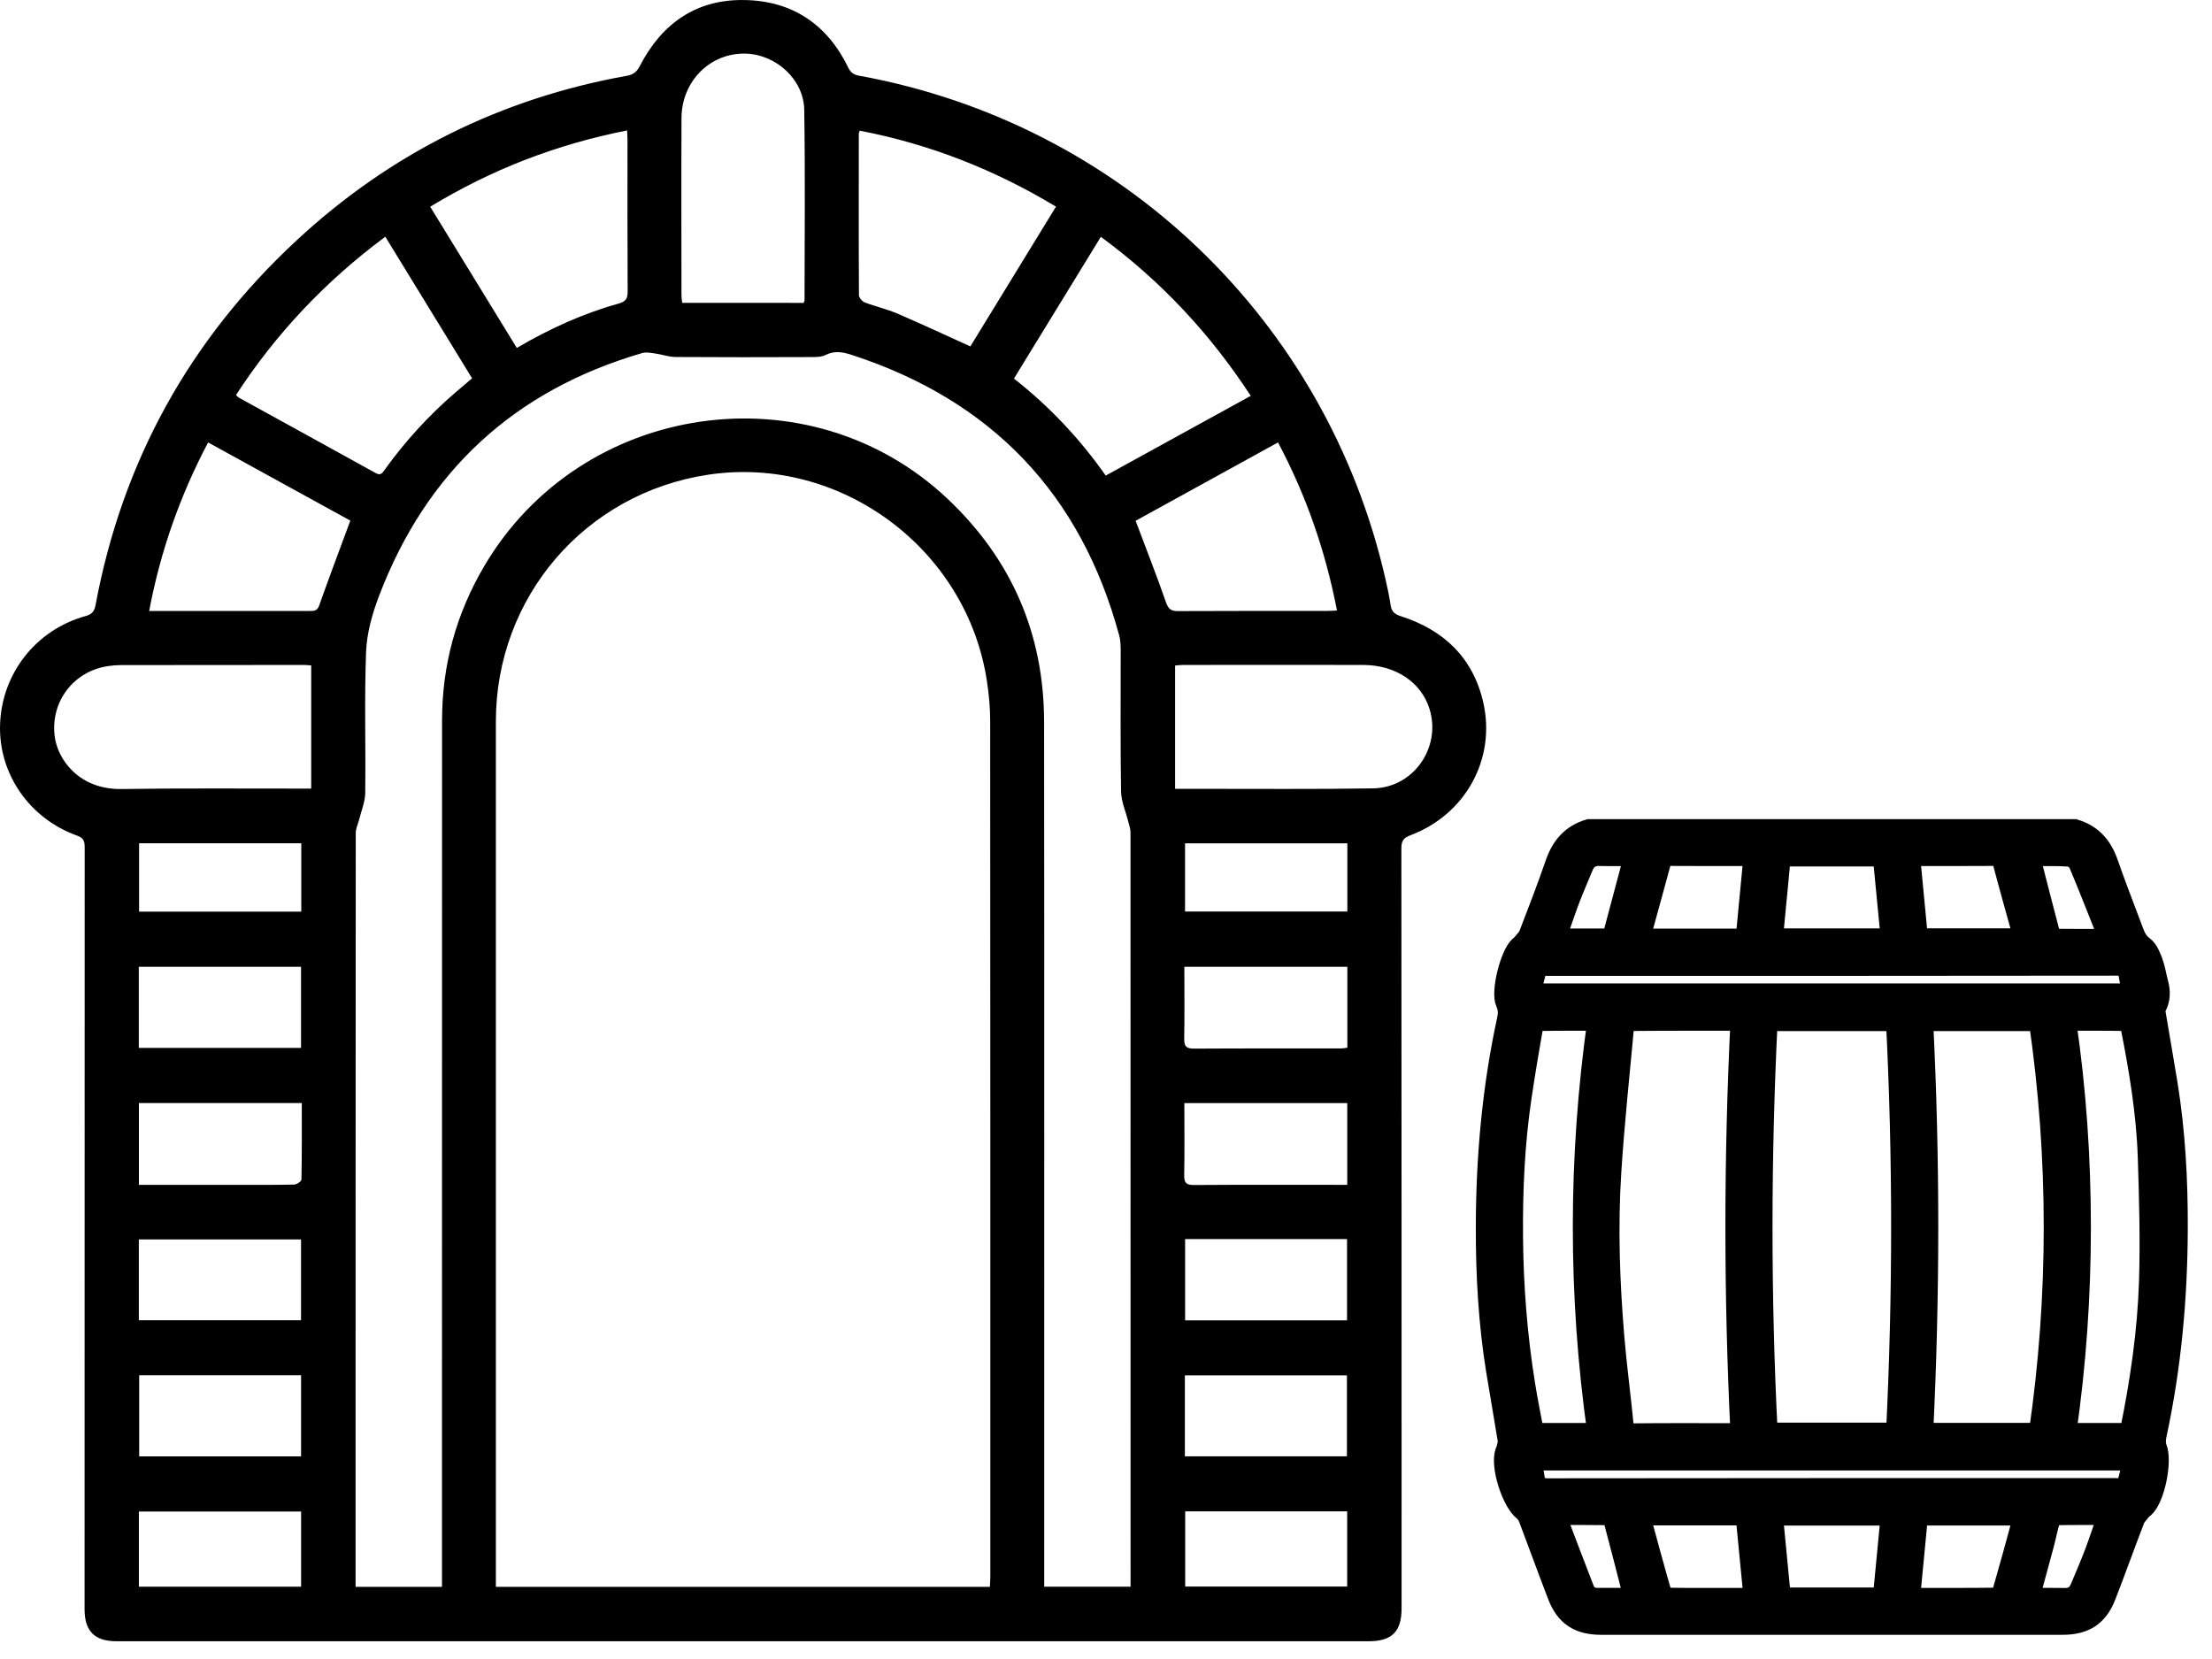 <svg xmlns="http://www.w3.org/2000/svg" width="64" height="48" viewBox="0 0 64 48" fill="none"><path d="M21.472 47.486C15.436 47.486 9.4 47.486 3.364 47.486C2.739 47.486 2.447 47.192 2.447 46.564C2.448 39.223 2.447 31.882 2.45 24.541C2.45 24.369 2.444 24.254 2.236 24.179C0.847 23.684 -0.047 22.382 0.002 20.959C0.052 19.484 1.04 18.223 2.474 17.825C2.659 17.774 2.73 17.691 2.764 17.51C3.537 13.352 5.483 9.831 8.577 6.959C11.292 4.438 14.486 2.848 18.136 2.193C18.32 2.16 18.422 2.083 18.511 1.911C19.145 0.685 20.137 -0.024 21.54 0.001C22.927 0.024 23.935 0.706 24.543 1.956C24.617 2.109 24.711 2.164 24.861 2.191C32.421 3.568 38.37 9.256 40.084 16.745C40.142 16.998 40.197 17.252 40.235 17.509C40.262 17.691 40.346 17.77 40.526 17.827C41.771 18.224 42.62 19.029 42.915 20.322C43.289 21.961 42.397 23.569 40.812 24.165C40.61 24.241 40.546 24.327 40.546 24.543C40.553 31.874 40.552 39.207 40.552 46.538C40.552 47.204 40.272 47.486 39.607 47.486C33.562 47.486 27.517 47.486 21.472 47.486ZM28.641 45.913C28.645 45.803 28.653 45.715 28.653 45.627C28.654 37.371 28.654 29.116 28.649 20.86C28.649 20.477 28.613 20.089 28.555 19.709C27.976 15.872 24.308 13.159 20.486 13.735C16.931 14.271 14.348 17.273 14.347 20.874C14.346 29.112 14.347 37.35 14.347 45.587C14.347 45.692 14.347 45.796 14.347 45.913C19.125 45.913 23.866 45.913 28.641 45.913ZM12.788 45.912C12.788 45.765 12.788 45.648 12.788 45.532C12.788 37.303 12.787 29.073 12.79 20.843C12.79 19.248 13.197 17.762 14.008 16.384C16.813 11.612 23.413 10.649 27.42 14.436C29.27 16.184 30.206 18.344 30.209 20.888C30.218 29.073 30.212 37.257 30.212 45.442C30.212 45.599 30.212 45.756 30.212 45.907C31.07 45.907 31.882 45.907 32.711 45.907C32.711 45.781 32.711 45.674 32.711 45.567C32.711 38.406 32.712 31.244 32.709 24.082C32.709 23.98 32.67 23.876 32.645 23.774C32.573 23.484 32.441 23.194 32.436 22.902C32.413 21.539 32.427 20.174 32.425 18.81C32.424 18.668 32.419 18.52 32.382 18.385C31.273 14.288 28.691 11.592 24.663 10.275C24.404 10.19 24.158 10.134 23.889 10.27C23.761 10.335 23.592 10.331 23.442 10.331C22.141 10.336 20.84 10.338 19.54 10.329C19.347 10.327 19.156 10.255 18.963 10.229C18.837 10.211 18.697 10.181 18.581 10.215C14.877 11.293 12.336 13.644 10.965 17.247C10.771 17.759 10.613 18.315 10.592 18.856C10.54 20.218 10.584 21.584 10.567 22.948C10.563 23.198 10.457 23.447 10.396 23.696C10.363 23.831 10.293 23.966 10.293 24.1C10.288 31.271 10.288 38.442 10.288 45.612C10.288 45.708 10.288 45.804 10.288 45.912C11.132 45.912 11.944 45.912 12.788 45.912ZM9.004 19.252C8.919 19.247 8.857 19.239 8.796 19.239C7.029 19.239 5.263 19.24 3.496 19.243C3.38 19.243 3.263 19.253 3.148 19.269C2.139 19.406 1.46 20.291 1.581 21.294C1.665 21.987 2.298 22.848 3.517 22.829C5.248 22.802 6.979 22.818 8.71 22.816C8.804 22.816 8.899 22.816 9.004 22.816C9.004 21.611 9.004 20.446 9.004 19.252ZM33.999 22.823C34.217 22.823 34.421 22.823 34.624 22.823C36.327 22.821 38.03 22.838 39.732 22.81C40.898 22.791 41.704 21.625 41.362 20.517C41.123 19.742 40.382 19.242 39.446 19.239C37.707 19.235 35.968 19.238 34.23 19.239C34.153 19.239 34.076 19.25 33.999 19.256C33.999 20.452 33.999 21.624 33.999 22.823ZM31.992 13.76C33.398 12.987 34.783 12.226 36.188 11.453C35.01 9.649 33.584 8.125 31.851 6.852C31.006 8.23 30.175 9.586 29.337 10.953C30.367 11.764 31.242 12.692 31.992 13.76ZM6.828 11.43C6.864 11.463 6.887 11.492 6.917 11.509C8.234 12.235 9.553 12.956 10.867 13.686C11.025 13.774 11.068 13.676 11.138 13.58C11.733 12.755 12.415 12.009 13.187 11.347C13.341 11.214 13.497 11.084 13.659 10.946C12.818 9.574 11.988 8.22 11.148 6.849C9.416 8.137 7.985 9.649 6.828 11.43ZM23.252 8.763C23.267 8.721 23.278 8.705 23.278 8.689C23.279 6.851 23.299 5.013 23.269 3.176C23.255 2.305 22.464 1.585 21.594 1.552C20.565 1.513 19.724 2.336 19.718 3.412C19.71 5.125 19.716 6.837 19.717 8.549C19.717 8.617 19.73 8.686 19.737 8.762C20.917 8.763 22.078 8.763 23.252 8.763ZM30.553 5.979C28.776 4.907 26.894 4.169 24.875 3.781C24.859 3.827 24.848 3.843 24.848 3.86C24.847 5.421 24.843 6.981 24.852 8.541C24.853 8.614 24.948 8.722 25.023 8.751C25.331 8.869 25.659 8.941 25.962 9.072C26.666 9.374 27.359 9.699 28.075 10.023C28.887 8.698 29.714 7.347 30.553 5.979ZM18.144 3.774C16.096 4.178 14.217 4.906 12.447 5.981C13.287 7.352 14.118 8.706 14.953 10.067C15.901 9.51 16.868 9.07 17.9 8.783C18.105 8.726 18.161 8.64 18.16 8.435C18.152 6.973 18.155 5.512 18.155 4.05C18.155 3.971 18.149 3.892 18.144 3.774ZM10.136 15.063C8.797 14.327 7.418 13.569 6.021 12.801C5.209 14.342 4.642 15.948 4.316 17.677C4.609 17.677 4.868 17.677 5.125 17.677C6.398 17.677 7.669 17.678 8.941 17.677C9.065 17.677 9.174 17.691 9.234 17.522C9.519 16.713 9.823 15.911 10.136 15.063ZM38.683 17.663C38.351 15.943 37.792 14.335 36.977 12.801C35.575 13.572 34.196 14.331 32.857 15.068C33.158 15.869 33.462 16.641 33.735 17.425C33.805 17.628 33.89 17.683 34.091 17.681C35.524 17.673 36.957 17.677 38.391 17.676C38.478 17.677 38.564 17.669 38.683 17.663ZM8.71 30.319C8.71 29.518 8.71 28.744 8.71 27.973C7.132 27.973 5.577 27.973 4.016 27.973C4.016 28.762 4.016 29.531 4.016 30.319C5.582 30.319 7.138 30.319 8.71 30.319ZM38.983 27.972C37.403 27.972 35.85 27.972 34.267 27.972C34.267 28.678 34.276 29.366 34.263 30.054C34.258 30.28 34.33 30.341 34.551 30.34C35.966 30.331 37.381 30.336 38.796 30.335C38.856 30.335 38.915 30.321 38.983 30.313C38.983 29.528 38.983 28.759 38.983 27.972ZM4.019 31.914C4.019 32.709 4.019 33.477 4.019 34.281C4.136 34.281 4.241 34.281 4.346 34.281C5.188 34.281 6.03 34.281 6.872 34.281C7.418 34.281 7.965 34.286 8.511 34.273C8.586 34.271 8.721 34.18 8.722 34.127C8.736 33.395 8.732 32.663 8.732 31.914C7.148 31.914 5.595 31.914 4.019 31.914ZM38.98 31.916C37.404 31.916 35.85 31.916 34.267 31.916C34.267 32.622 34.276 33.31 34.263 33.997C34.258 34.216 34.316 34.288 34.544 34.286C35.923 34.276 37.302 34.281 38.681 34.281C38.777 34.281 38.872 34.281 38.98 34.281C38.98 33.478 38.98 32.711 38.98 31.916ZM4.027 39.789C4.027 40.592 4.027 41.367 4.027 42.138C5.601 42.138 7.154 42.138 8.711 42.138C8.711 41.346 8.711 40.572 8.711 39.789C7.141 39.789 5.593 39.789 4.027 39.789ZM34.282 39.792C34.282 40.592 34.282 41.359 34.282 42.136C35.858 42.136 37.418 42.136 38.971 42.136C38.971 41.341 38.971 40.566 38.971 39.792C37.401 39.792 35.853 39.792 34.282 39.792ZM4.017 38.199C5.599 38.199 7.151 38.199 8.71 38.199C8.71 37.406 8.71 36.633 8.71 35.86C7.133 35.86 5.58 35.86 4.017 35.86C4.017 36.646 4.017 37.413 4.017 38.199ZM34.289 35.85C34.289 36.652 34.289 37.425 34.289 38.202C35.864 38.202 37.418 38.202 38.974 38.202C38.974 37.408 38.974 36.635 38.974 35.85C37.408 35.85 35.861 35.85 34.289 35.85ZM4.018 45.908C5.598 45.908 7.151 45.908 8.712 45.908C8.712 45.17 8.712 44.451 8.712 43.733C7.137 43.733 5.583 43.733 4.018 43.733C4.018 44.462 4.018 45.176 4.018 45.908ZM34.291 43.728C34.291 44.471 34.291 45.19 34.291 45.905C35.869 45.905 37.425 45.905 38.978 45.905C38.978 45.169 38.978 44.455 38.978 43.728C37.413 43.728 35.864 43.728 34.291 43.728ZM8.717 24.398C7.132 24.398 5.579 24.398 4.024 24.398C4.024 25.07 4.024 25.72 4.024 26.377C5.594 26.377 7.148 26.377 8.717 26.377C8.717 25.711 8.717 25.062 8.717 24.398ZM38.983 24.401C37.403 24.401 35.848 24.401 34.287 24.401C34.287 25.07 34.287 25.719 34.287 26.373C35.862 26.373 37.417 26.373 38.983 26.373C38.983 25.71 38.983 25.067 38.983 24.401Z" fill="black"></path><path d="M45.977 24C50.659 24 55.341 24 60.024 24C60.527 24.151 60.821 24.493 60.988 24.979C61.212 25.628 61.466 26.266 61.705 26.91C61.772 27.091 61.837 27.253 62.012 27.382C62.143 27.478 62.218 27.67 62.279 27.833C62.351 28.027 62.38 28.238 62.434 28.439C62.499 28.679 62.502 28.909 62.38 29.135C62.352 29.187 62.351 29.263 62.361 29.323C62.473 30.001 62.595 30.677 62.704 31.355C62.929 32.747 63.005 34.153 62.999 35.558C62.992 37.557 62.812 39.543 62.39 41.504C62.364 41.627 62.351 41.777 62.396 41.887C62.553 42.267 62.343 43.338 62.034 43.617C62.012 43.637 61.983 43.651 61.965 43.674C61.891 43.77 61.794 43.859 61.752 43.969C61.47 44.7 61.207 45.439 60.923 46.169C60.694 46.758 60.314 47 59.671 47C55.224 47 50.776 47 46.329 47C45.686 47 45.306 46.758 45.077 46.169C44.791 45.432 44.524 44.687 44.243 43.947C44.211 43.862 44.16 43.769 44.09 43.715C43.748 43.453 43.417 42.422 43.557 42.014C43.569 41.978 43.591 41.946 43.598 41.91C43.614 41.827 43.645 41.739 43.632 41.66C43.525 40.989 43.405 40.32 43.296 39.65C43.072 38.265 42.996 36.867 43 35.469C43.006 33.463 43.184 31.469 43.612 29.502C43.648 29.334 43.652 29.18 43.573 29.009C43.428 28.695 43.703 27.623 43.962 27.387C43.983 27.366 44.012 27.352 44.031 27.329C44.105 27.233 44.204 27.145 44.246 27.036C44.51 26.354 44.772 25.67 45.011 24.979C45.18 24.493 45.473 24.15 45.977 24ZM51.133 29.533C50.936 33.523 50.933 37.49 51.134 41.462C52.391 41.462 53.624 41.462 54.868 41.462C55.065 37.478 55.067 33.51 54.866 29.533C53.615 29.533 52.388 29.533 51.133 29.533ZM50.369 29.523C49.267 29.523 48.196 29.52 47.124 29.53C47.073 29.531 46.986 29.635 46.979 29.696C46.848 31.102 46.699 32.507 46.609 33.915C46.507 35.508 46.565 37.102 46.697 38.691C46.768 39.54 46.884 40.384 46.965 41.232C46.982 41.418 47.03 41.485 47.232 41.482C48.19 41.471 49.149 41.477 50.108 41.477C50.188 41.477 50.269 41.477 50.369 41.477C50.172 37.486 50.172 33.518 50.369 29.523ZM55.631 29.532C55.831 33.522 55.828 37.49 55.632 41.468C56.763 41.468 57.869 41.468 58.999 41.468C59.576 37.488 59.576 33.515 58.999 29.532C57.871 29.532 56.764 29.532 55.631 29.532ZM46.228 41.471C45.665 37.482 45.667 33.513 46.228 29.523C45.627 29.523 45.062 29.519 44.497 29.531C44.445 29.532 44.36 29.631 44.349 29.696C44.23 30.372 44.117 31.049 44.016 31.728C43.815 33.07 43.755 34.422 43.766 35.776C43.777 37.213 43.889 38.644 44.117 40.063C44.192 40.533 44.288 41 44.376 41.471C44.994 41.471 45.588 41.471 46.228 41.471ZM59.767 29.523C60.063 31.532 60.195 33.515 60.196 35.506C60.196 37.498 60.058 39.485 59.772 41.471C60.412 41.471 61.007 41.471 61.602 41.471C61.618 41.438 61.636 41.413 61.642 41.385C61.931 39.962 62.142 38.526 62.188 37.077C62.226 35.882 62.191 34.684 62.153 33.489C62.111 32.203 61.898 30.934 61.648 29.673C61.637 29.616 61.553 29.531 61.502 29.53C60.937 29.519 60.373 29.523 59.767 29.523ZM44.275 28.754C50.106 28.754 55.901 28.754 61.721 28.754C61.677 28.566 61.625 28.396 61.6 28.221C61.569 27.996 61.465 27.928 61.228 27.929C55.74 27.937 50.252 27.935 44.765 27.935C44.705 27.935 44.641 27.923 44.585 27.94C44.535 27.955 44.469 27.993 44.456 28.035C44.39 28.262 44.338 28.495 44.275 28.754ZM61.724 42.246C55.896 42.246 50.101 42.246 44.28 42.246C44.321 42.425 44.372 42.589 44.392 42.757C44.422 43.003 44.539 43.072 44.792 43.072C50.265 43.064 55.738 43.066 61.21 43.066C61.271 43.066 61.337 43.081 61.39 43.061C61.451 43.039 61.533 42.997 61.548 42.946C61.616 42.726 61.663 42.499 61.724 42.246ZM51.514 24.77C51.437 25.573 51.361 26.364 51.285 27.161C52.438 27.161 53.572 27.161 54.716 27.161C54.638 26.351 54.561 25.559 54.485 24.77C53.482 24.77 52.504 24.77 51.514 24.77ZM54.486 46.231C54.563 45.428 54.639 44.636 54.715 43.839C53.563 43.839 52.429 43.839 51.285 43.839C51.363 44.648 51.44 45.44 51.516 46.231C52.517 46.231 53.495 46.231 54.486 46.231ZM50.516 27.168C50.593 26.368 50.669 25.576 50.745 24.776C50.691 24.767 50.663 24.758 50.634 24.758C49.842 24.757 49.048 24.76 48.256 24.754C48.115 24.753 48.081 24.821 48.05 24.934C47.874 25.59 47.691 26.243 47.512 26.898C47.489 26.982 47.476 27.068 47.455 27.168C48.487 27.168 49.488 27.168 50.516 27.168ZM55.483 27.16C56.513 27.16 57.518 27.16 58.539 27.16C58.529 27.089 58.528 27.037 58.514 26.988C58.326 26.305 58.132 25.623 57.952 24.938C57.913 24.791 57.846 24.753 57.703 24.754C56.948 24.76 56.193 24.756 55.438 24.758C55.381 24.758 55.324 24.77 55.255 24.777C55.331 25.576 55.406 26.357 55.483 27.16ZM47.472 43.835C47.472 43.884 47.464 43.923 47.473 43.957C47.669 44.676 47.862 45.397 48.071 46.114C48.087 46.173 48.21 46.237 48.285 46.238C48.926 46.248 49.568 46.243 50.21 46.243C50.381 46.243 50.552 46.243 50.748 46.243C50.669 45.421 50.592 44.629 50.515 43.835C49.483 43.835 48.483 43.835 47.472 43.835ZM55.253 46.243C56.121 46.243 56.951 46.247 57.78 46.236C57.836 46.235 57.921 46.14 57.94 46.074C58.139 45.386 58.328 44.695 58.516 44.004C58.53 43.952 58.518 43.893 58.518 43.838C57.503 43.838 56.503 43.838 55.484 43.838C55.407 44.638 55.331 45.424 55.253 46.243ZM47.289 24.757C46.942 24.757 46.611 24.764 46.28 24.755C46.034 24.749 45.884 24.858 45.796 25.078C45.67 25.39 45.532 25.697 45.413 26.011C45.272 26.385 45.146 26.765 45.006 27.165C45.572 27.165 46.105 27.165 46.647 27.165C46.857 26.376 47.068 25.585 47.289 24.757ZM61.031 27.177C60.726 26.41 60.45 25.694 60.152 24.988C60.11 24.89 59.967 24.78 59.864 24.773C59.484 24.748 59.102 24.763 58.72 24.763C58.921 25.542 59.113 26.3 59.313 27.056C59.327 27.104 59.399 27.172 59.444 27.172C59.949 27.18 60.453 27.177 61.031 27.177ZM47.281 46.242C47.08 45.46 46.885 44.696 46.682 43.934C46.671 43.89 46.606 43.829 46.566 43.828C46.056 43.821 45.547 43.823 45.042 43.823C45.033 43.866 45.025 43.883 45.029 43.894C45.294 44.592 45.557 45.29 45.828 45.985C45.893 46.152 46.027 46.242 46.215 46.242C46.562 46.242 46.908 46.242 47.281 46.242ZM60.998 43.823C60.453 43.823 59.943 43.82 59.434 43.83C59.389 43.831 59.322 43.919 59.305 43.977C59.239 44.205 59.194 44.441 59.133 44.671C58.995 45.189 58.853 45.705 58.707 46.243C59.062 46.243 59.401 46.239 59.739 46.245C59.966 46.25 60.111 46.146 60.194 45.947C60.336 45.609 60.481 45.273 60.611 44.931C60.745 44.577 60.861 44.217 60.998 43.823Z" fill="black" stroke="black" stroke-width="0.6"></path></svg>